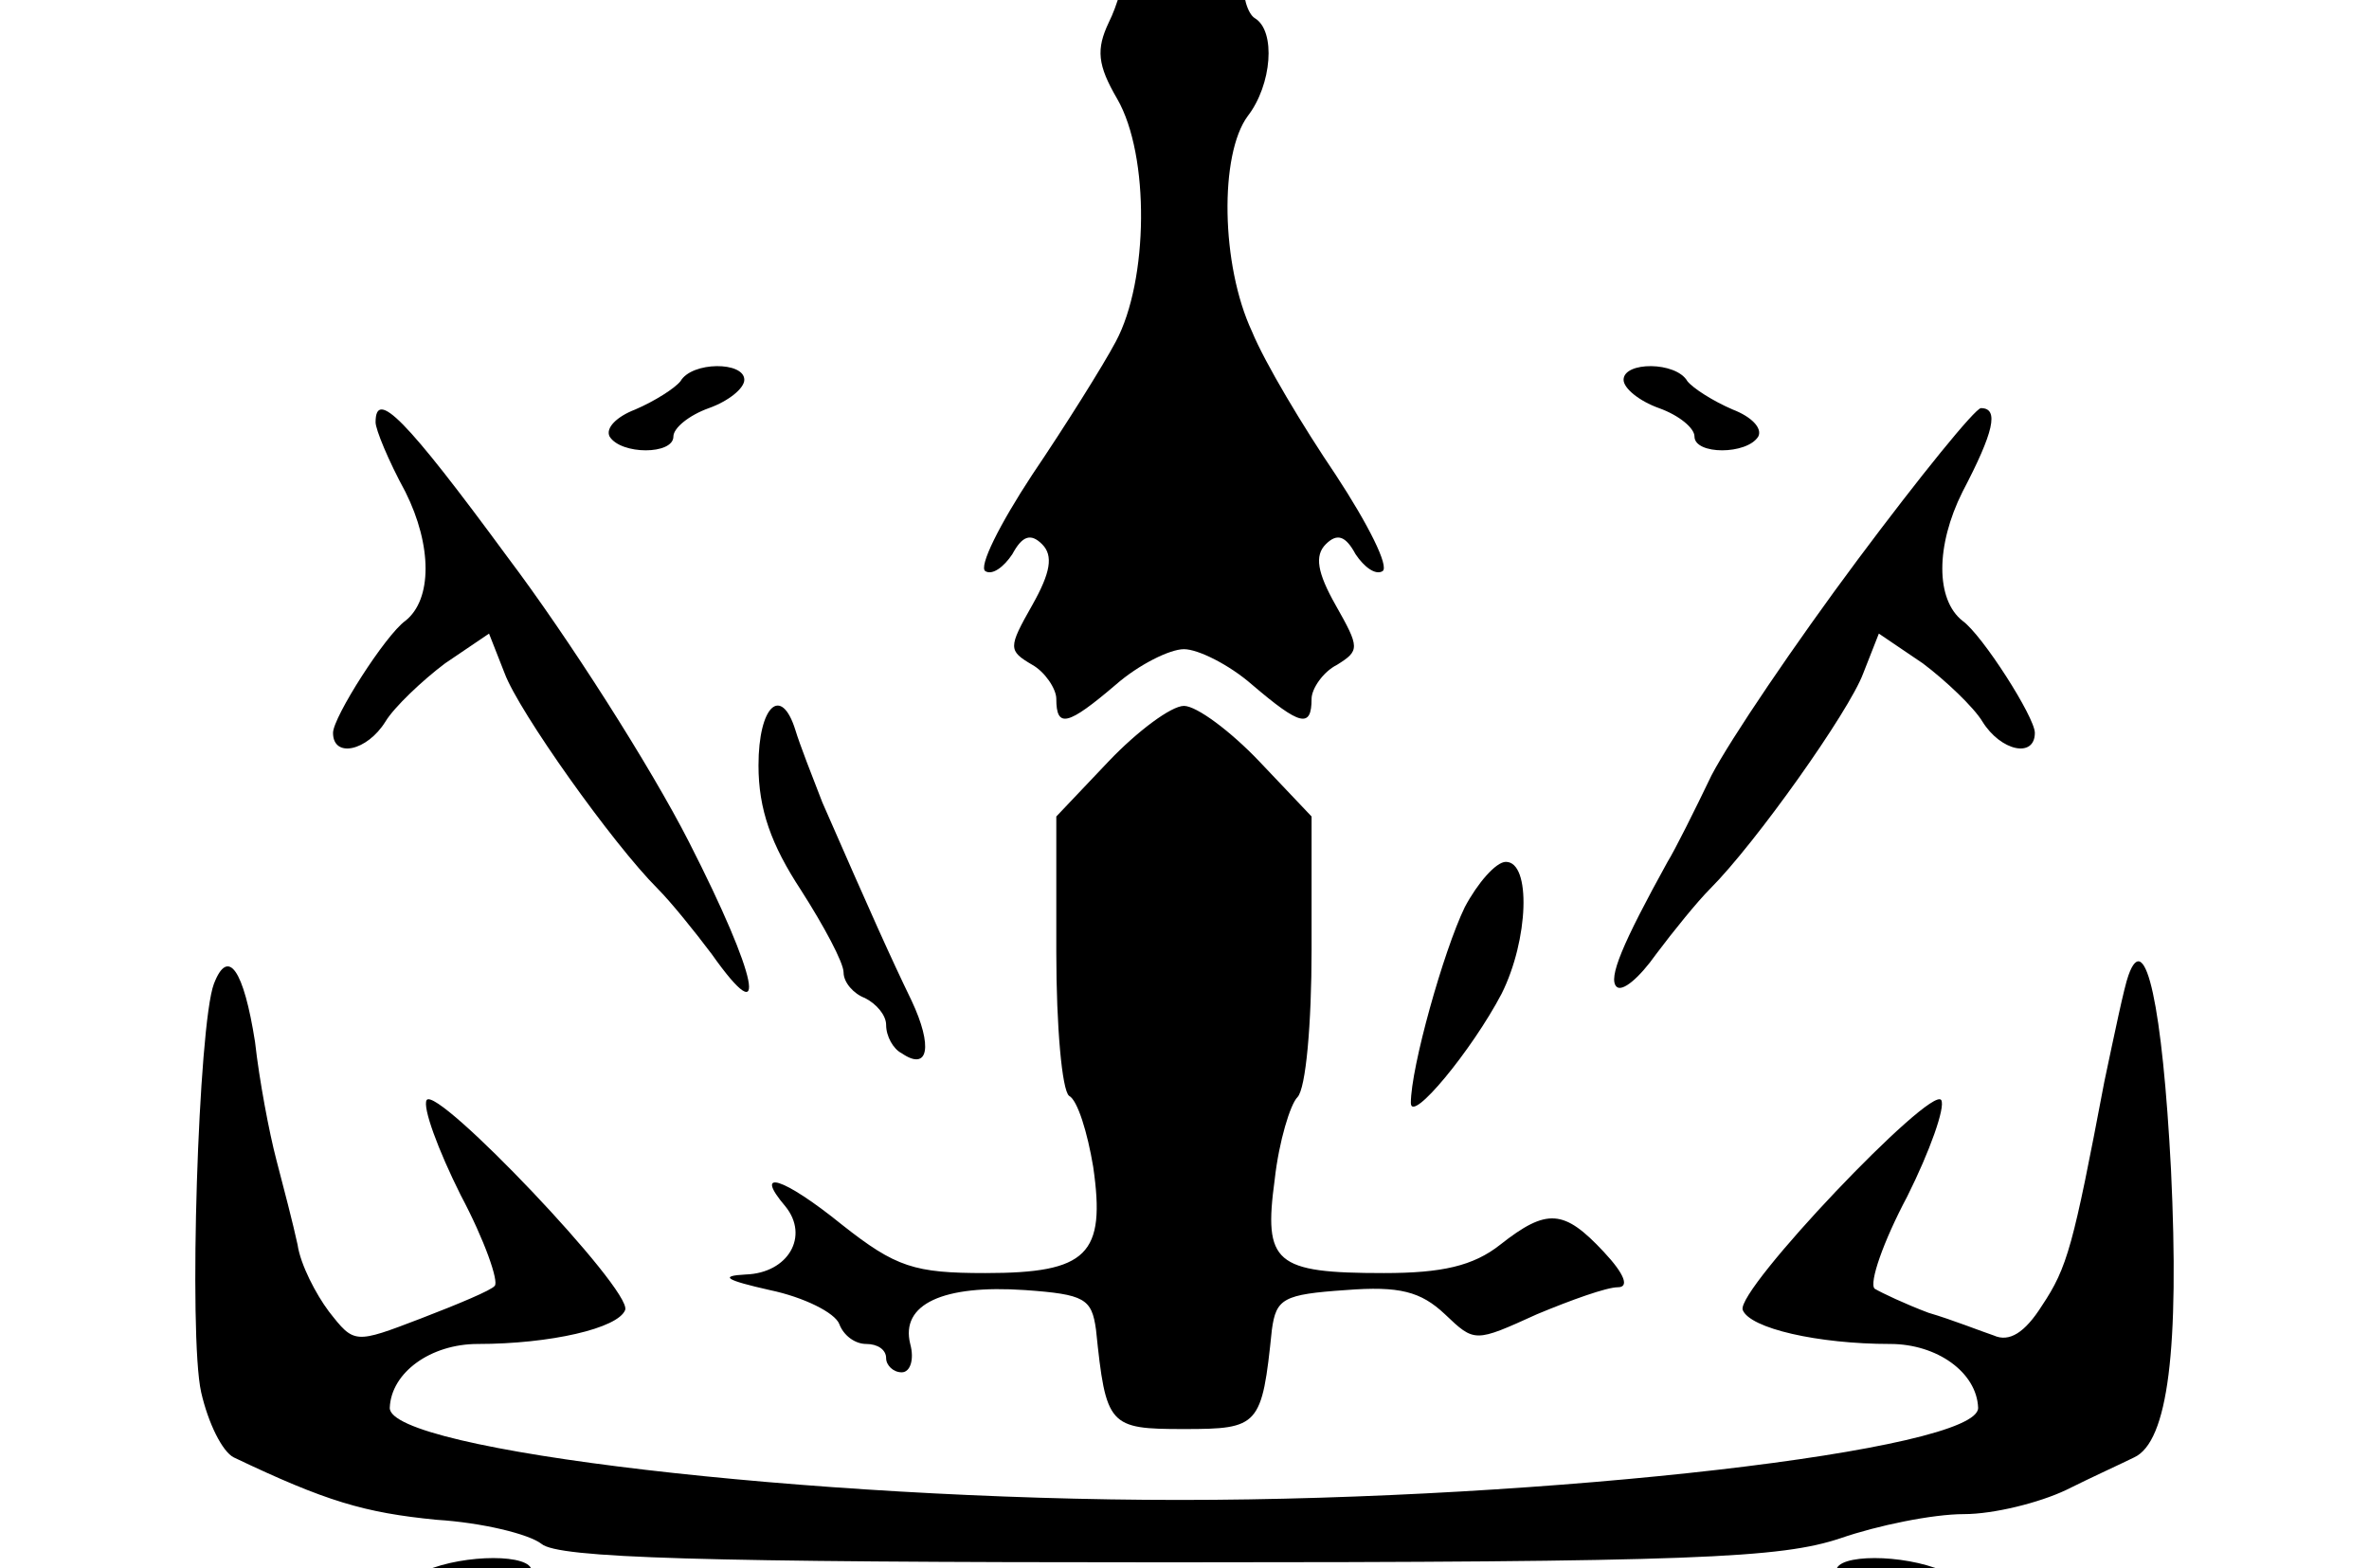 <svg xmlns="http://www.w3.org/2000/svg" width="1450" height="960">
    <path d="M815.8 986.808c-16.493 3.472 16.492 7.812 88.539 11.284 130.204 6.076 205.722-3.472 102.427-13.02-72.914-6.945-155.377-6.077-190.966 1.736m-390.613 0c-37.326 4.34-39.93 6.076-19.097 10.416 34.721 7.812 258.673-2.604 231.764-10.416-26.041-6.945-151.037-6.945-212.667 0m698.763-25.173c0 4.34 18.228 8.68 41.665 7.812 30.381 0 36.458-2.604 23.437-7.812-24.305-10.417-65.102-10.417-65.102 0m-863.689 0c-13.02 5.208-6.944 7.812 24.305 7.812 22.569.868 40.797-3.472 40.797-7.812 0-10.417-40.797-10.417-65.102 0M130.925 602.27c-9.549 25.173-15.625 215.27-7.812 249.992 4.34 19.097 13.02 36.457 19.964 39.93 56.422 26.908 79.859 33.853 124.128 38.193 27.777 1.736 56.422 8.68 64.234 14.756 10.417 8.68 96.352 11.285 383.67 11.285 322.906 0 374.988-2.605 411.445-14.757 22.569-7.812 56.422-14.756 75.519-14.756 18.228 0 46.005-6.945 62.498-14.757 15.624-7.812 34.72-16.492 41.665-19.965 20.833-9.548 27.777-66.838 22.569-176.21-5.208-99.823-15.625-148.432-26.041-118.92-2.604 6.945-8.68 36.458-14.757 65.103-19.096 100.691-22.568 113.712-38.193 137.148-10.416 16.493-19.964 22.569-29.513 18.229-7.812-2.604-25.173-9.548-39.93-13.889-13.888-5.208-28.644-12.152-32.984-14.756-3.472-3.472 5.208-28.645 19.964-56.422 13.889-27.777 23.437-54.686 20.833-59.026-6.076-9.548-125.864 116.316-121.524 128.468 4.34 11.285 46.006 20.833 90.275 20.833 28.645 0 52.95 17.36 53.818 39.061.868 26.041-263.013 56.422-488.7 56.422-226.556 0-484.36-30.38-483.493-56.422.868-21.7 25.173-39.06 53.818-39.06 44.27 0 85.935-9.55 90.275-20.834 4.34-12.152-115.448-138.016-121.524-128.468-2.604 4.34 6.944 30.381 20.833 58.158 14.756 27.777 23.437 52.95 20.833 55.554-1.737 2.604-22.57 11.284-45.138 19.965-40.797 15.624-40.797 15.624-56.422-4.34-7.812-10.417-17.36-28.646-19.096-40.798-2.605-12.152-8.68-35.59-13.02-52.082-4.341-16.492-10.417-48.61-13.021-72.046-6.945-44.27-16.493-58.158-25.173-35.59m765.601-46.874c-13.02 26.91-32.985 98.087-32.985 119.788 0 13.02 37.325-32.117 55.554-66.838 16.493-32.985 18.229-80.727 2.604-80.727-6.076 0-17.36 13.02-25.173 27.777M678.651 465.99l-32.117 33.853v83.331c0 45.138 3.472 84.199 7.812 87.671 5.208 2.604 11.285 22.569 14.757 43.401 7.812 53.818-3.472 65.103-65.97 65.103-43.402 0-54.686-3.473-87.671-29.513-36.458-29.513-54.686-34.722-34.722-11.285 14.757 18.229 1.736 40.798-24.304 41.666-16.493.868-12.153 3.472 14.756 9.548 20.833 4.34 39.93 13.888 42.534 20.833s9.548 12.152 16.492 12.152 12.152 3.472 12.152 8.68c0 4.34 4.34 8.68 9.549 8.68s7.812-7.812 5.208-17.36c-6.076-24.305 19.965-36.457 70.31-32.985 36.458 2.604 40.798 5.208 43.402 24.305 6.076 59.026 7.812 60.762 53.818 60.762s47.741-1.736 53.817-60.762c2.604-19.097 6.945-21.701 45.138-24.305 32.985-2.604 46.005.868 60.762 14.756 18.228 17.361 18.228 17.361 56.422 0 20.832-8.68 42.533-16.492 49.477-16.492s4.34-7.812-8.68-21.7c-24.305-26.042-34.721-26.91-63.366-4.34-16.493 13.02-35.59 17.36-71.178 17.36-66.839 0-73.783-6.077-66.839-57.29 2.604-23.437 9.549-46.006 13.889-50.346 5.208-5.208 8.68-45.137 8.68-90.275v-81.595l-32.117-33.853c-17.36-18.228-38.193-33.853-46.005-33.853s-28.645 15.625-46.006 33.853m-214.403 2.604c0 26.91 7.812 48.61 26.04 76.387 13.89 21.7 26.042 44.27 26.042 50.345 0 6.077 6.076 13.02 13.02 15.625 6.944 3.472 13.02 10.416 13.02 16.493 0 6.944 4.34 14.756 9.549 17.36 16.492 11.285 19.096-4.34 6.076-32.117-13.02-26.909-24.305-52.082-54.686-121.524-6.076-15.624-13.888-35.59-16.492-44.27-8.68-27.776-22.57-14.756-22.57 21.701M1136.97 342.73c-38.193 51.214-78.122 110.24-89.407 131.94-10.416 21.701-22.569 46.006-26.909 52.95-27.776 50.346-36.457 71.179-31.249 76.387 3.473 3.472 13.889-5.208 24.305-19.965 10.417-13.888 25.173-32.117 32.985-39.93 27.777-27.776 85.067-108.503 93.747-131.94l9.549-24.304 26.909 18.228c13.888 10.417 31.249 26.91 36.457 35.59 11.284 18.228 32.117 22.568 32.117 6.944 0-9.549-32.117-59.894-44.27-68.575-16.492-13.02-16.492-46.005 0-78.99 19.097-36.458 22.57-51.214 11.285-51.214-3.472 0-37.325 41.665-75.519 92.88m-907.09-84.199c0 4.34 7.812 23.437 18.229 42.534 16.492 32.985 16.492 65.97 0 78.99-12.153 8.68-44.27 59.026-44.27 68.575 0 15.624 20.833 11.284 32.117-6.945 5.208-8.68 22.569-25.172 36.457-35.589l26.91-18.228 9.548 24.304c8.68 23.437 65.97 104.164 93.747 131.94 7.812 7.813 22.569 26.042 32.985 39.93 35.59 50.346 28.645 14.757-13.889-68.574-23.436-46.006-73.782-124.996-111.107-174.474-62.498-85.067-80.727-103.295-80.727-82.463m763.865-26.04c0 5.208 9.549 13.02 21.701 17.36s21.701 12.152 21.701 17.36c0 11.285 32.117 11.285 39.061 0 2.604-5.208-4.34-12.152-15.624-16.492-12.153-5.208-24.305-13.02-27.777-17.36-6.944-12.153-39.062-12.153-39.062-.869m-577.239.867c-3.472 4.34-15.624 12.153-27.777 17.361-11.284 4.34-18.228 11.284-15.624 16.493 6.944 11.284 39.061 11.284 39.061 0 0-5.209 9.548-13.02 21.7-17.361 12.153-4.34 21.702-12.152 21.702-17.36 0-11.285-32.117-11.285-39.062.867M702.088-56.563c-7.812 13.02-14.757 29.513-13.889 37.325 0 6.944-4.34 22.569-9.548 32.985-7.812 16.493-6.944 26.041 5.208 46.874 19.965 34.72 19.097 111.107-.868 148.433-7.812 14.756-31.249 52.081-51.214 81.594-19.964 30.381-32.985 56.422-28.644 59.026 4.34 2.604 11.284-2.604 16.492-10.416 6.076-11.284 11.284-13.02 18.229-6.076s5.208 17.36-6.077 37.325c-14.756 26.04-14.756 27.777 0 36.457 7.813 4.34 14.757 14.757 14.757 20.833 0 18.229 6.944 16.492 36.457-8.68 13.889-12.153 32.985-21.701 41.666-21.701s27.776 9.548 41.665 21.7c29.513 25.173 36.457 26.91 36.457 8.68 0-6.075 6.944-16.492 15.625-20.832 13.888-8.68 13.888-10.416-.868-36.457-11.285-19.965-13.02-30.381-6.077-37.325 6.945-6.944 12.153-5.208 18.23 6.076 5.207 7.812 12.151 13.02 16.492 10.416 4.34-2.604-8.68-28.645-28.645-59.026-19.965-29.513-43.402-68.574-51.214-87.67-19.097-40.798-19.965-108.504-2.604-131.941 14.756-19.097 17.36-52.082 4.34-59.894-4.34-2.604-7.812-13.888-6.944-24.305C762.85-32.258 736.809-80 724.657-80c-3.473 0-13.889 10.416-22.57 23.437" style="stroke-width:.868"/>
</svg>
